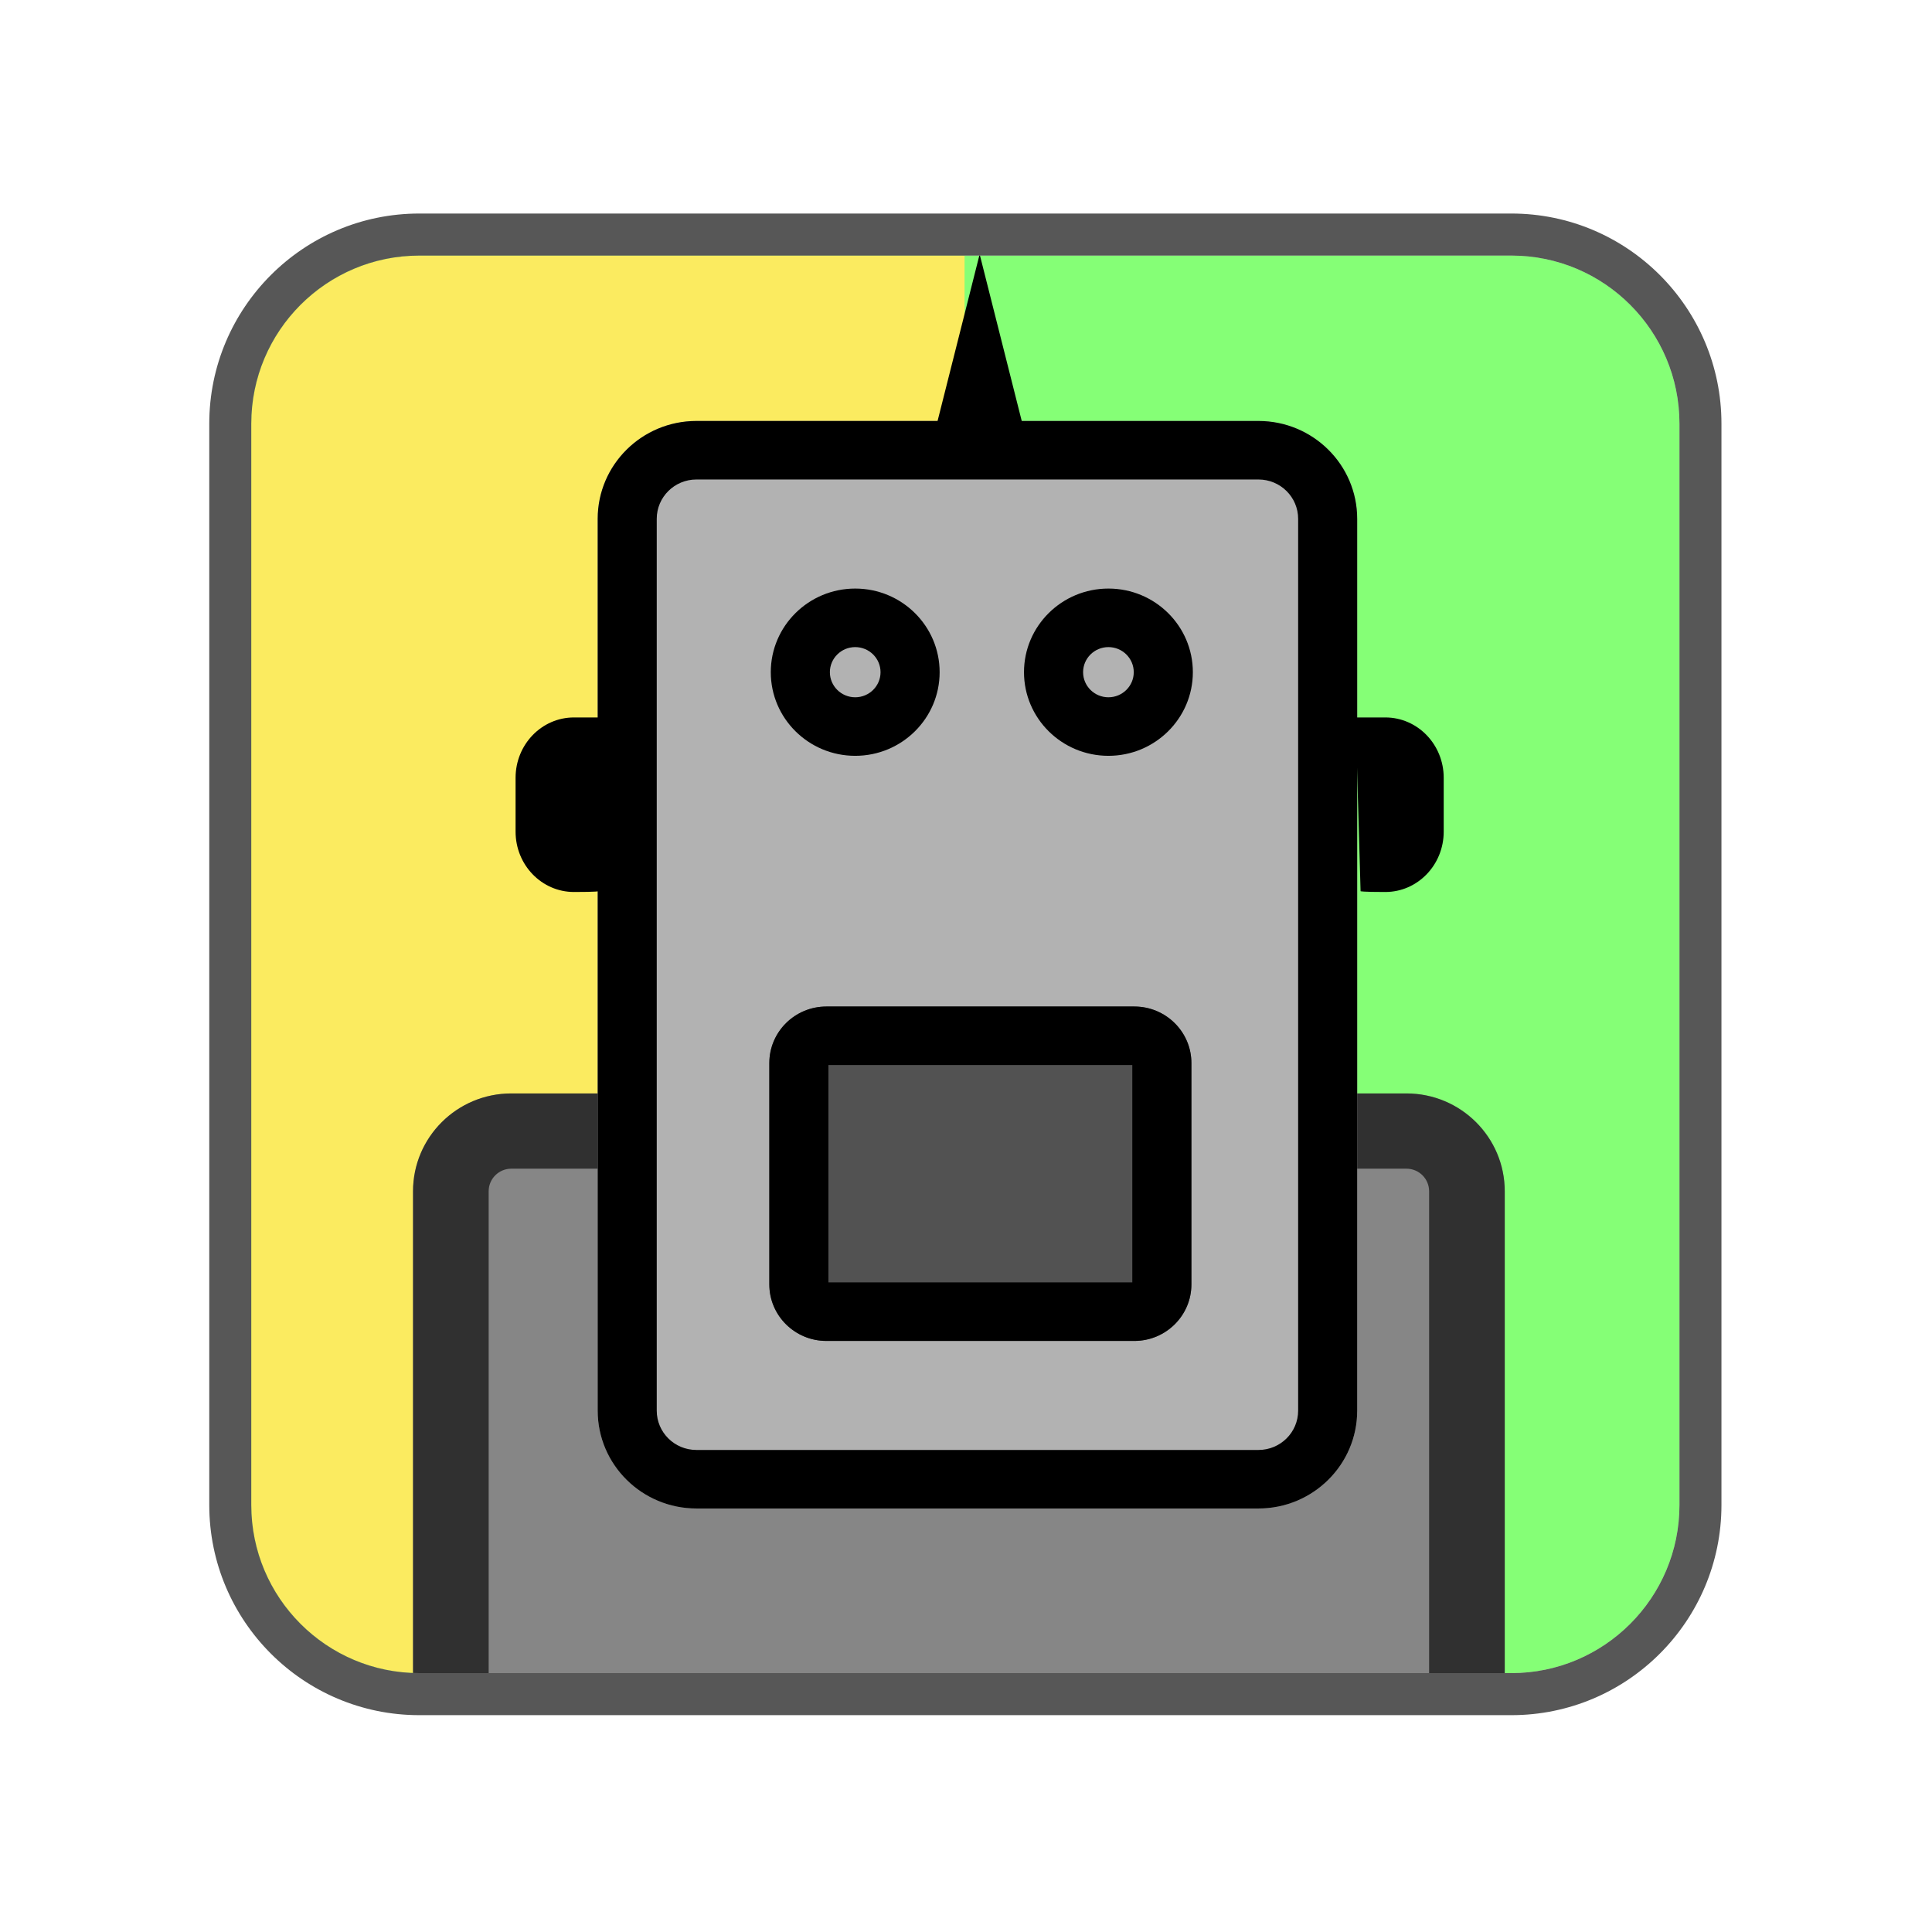 <?xml version="1.0" encoding="UTF-8" standalone="no"?><!DOCTYPE svg PUBLIC "-//W3C//DTD SVG 1.1//EN" "http://www.w3.org/Graphics/SVG/1.1/DTD/svg11.dtd"><svg width="23px" height="23px" version="1.1" xmlns="http://www.w3.org/2000/svg" xmlns:xlink="http://www.w3.org/1999/xlink" xml:space="preserve" xmlns:serif="http://www.serif.com/" style="fill-rule:evenodd;clip-rule:evenodd;stroke-linejoin:round;stroke-miterlimit:2;"><g id="device_vocoder" transform="matrix(1.211,0,0,1.211,0,-93.21)"><g><rect x="0" y="77" width="19" height="19" style="fill:none;"/><g id="Audio-FX" serif:id="Audio FX" transform="matrix(0.936,0,0,0.929,-29.354,35.819)"><path d="M49,48.779C49,47.797 48.209,47 47.235,47L35.765,47C34.791,47 34,47.797 34,48.779L34,60.221C34,61.203 34.791,62 35.765,62L47.235,62C48.209,62 49,61.203 49,60.221L49,48.779Z" style="fill:rgb(133,255,118);"/><g><clipPath id="_clip1"><path d="M49,48.779C49,47.797 48.209,47 47.235,47L35.765,47C34.791,47 34,47.797 34,48.779L34,60.221C34,61.203 34.791,62 35.765,62L47.235,62C48.209,62 49,61.203 49,60.221L49,48.779Z"/></clipPath><g clip-path="url(#_clip1)"><g id="Instrument" transform="matrix(0.992,0,0,1,0.265,-7.10543e-14)"><g><clipPath id="_clip2"><rect x="34" y="47" width="7.559" height="15"/></clipPath><g clip-path="url(#_clip2)"><path d="M49,48.779C49,47.797 48.203,47 47.221,47L35.779,47C34.797,47 34,47.797 34,48.779L34,60.221C34,61.203 34.797,62 35.779,62L47.221,62C48.203,62 49,61.203 49,60.221L49,48.779Z" style="fill:rgb(251,235,96);"/><path d="M49.445,48.779L49.445,60.221C49.445,61.448 48.448,62.445 47.221,62.445L35.779,62.445C34.552,62.445 33.555,61.448 33.555,60.221L33.555,48.779C33.555,47.552 34.552,46.555 35.779,46.555L47.221,46.555C48.448,46.555 49.445,47.552 49.445,48.779ZM49,48.779C49,47.797 48.203,47 47.221,47L35.779,47C34.797,47 34,47.797 34,48.779L34,60.221C34,61.203 34.797,62 35.779,62L47.221,62C48.203,62 49,61.203 49,60.221L49,48.779Z" style="fill-opacity:0.66;"/></g></g></g><g transform="matrix(0.117,0,0,0.084,-128.803,50.574)"><path d="M1504,75.323C1504,68.522 1500.05,63 1495.18,63L1414.82,63C1409.95,63 1406,68.522 1406,75.323L1406,187.677C1406,194.478 1409.95,200 1414.82,200L1495.18,200C1500.05,200 1504,194.478 1504,187.677L1504,75.323Z" style="fill:rgb(134,134,134);"/><path d="M1504,75.323L1504,187.677C1504,194.478 1500.05,200 1495.18,200L1414.82,200C1409.95,200 1406,194.478 1406,187.677L1406,75.323C1406,68.522 1409.95,63 1414.82,63L1495.18,63C1500.05,63 1504,68.522 1504,75.323ZM1497.21,75.323C1497.21,73.754 1496.3,72.48 1495.18,72.48L1414.82,72.48C1413.7,72.48 1412.79,73.754 1412.79,75.323L1412.79,187.677C1412.79,189.246 1413.7,190.52 1414.82,190.52L1495.18,190.52C1496.3,190.52 1497.21,189.246 1497.21,187.677L1497.21,75.323Z" style="fill-opacity:0.64;"/></g><g id="Pedal" transform="matrix(0.042,0,0,0.042,9.373,43.752)"><g transform="matrix(1.938,0,0,2,-2051.84,-7)"><path d="M1504,75.323C1504,68.522 1498.29,63 1491.26,63L1418.74,63C1411.71,63 1406,68.522 1406,75.323L1406,187.677C1406,194.478 1411.71,200 1418.74,200L1491.26,200C1498.29,200 1504,194.478 1504,187.677L1504,75.323Z" style="fill:rgb(178,178,178);"/><path d="M1504,75.323L1504,187.677C1504,194.478 1498.29,200 1491.26,200L1418.74,200C1411.71,200 1406,194.478 1406,187.677L1406,75.323C1406,68.522 1411.71,63 1418.74,63L1491.26,63C1498.29,63 1504,68.522 1504,75.323ZM1496.38,75.323C1496.38,72.591 1494.09,70.373 1491.26,70.373L1418.74,70.373C1415.91,70.373 1413.62,72.591 1413.62,75.323L1413.62,187.677C1413.62,190.409 1415.91,192.627 1418.74,192.627L1491.26,192.627C1494.09,192.627 1496.38,190.409 1496.38,187.677L1496.38,75.323Z"/></g><g transform="matrix(0.264,0,0,0.321,281.27,173.475)"><path d="M1489.46,63L1461.3,63C1430.76,63 1406,84.201 1406,110.354L1406,152.646C1406,178.799 1430.76,200 1461.3,200C1483.53,200 1484.74,199.39 1484.74,199.39"/></g><g transform="matrix(-0.264,0,0,0.321,1255.73,173.475)"><path d="M1489.46,63L1461.3,63C1430.76,63 1406,84.201 1406,110.354L1406,152.646C1406,178.799 1430.76,200 1461.3,200C1483.53,200 1484.74,199.39 1484.74,199.39"/></g><g transform="matrix(1.077,0,0,0.615,-798.355,227.784)"><path d="M1504,86.151C1504,73.374 1498.06,63 1490.75,63L1419.25,63C1411.94,63 1406,73.374 1406,86.151L1406,176.849C1406,189.626 1411.94,200 1419.25,200L1490.75,200C1498.06,200 1504,189.626 1504,176.849L1504,86.151Z" style="fill-opacity:0.54;"/><path d="M1504,86.151L1504,176.849C1504,189.626 1498.06,200 1490.75,200L1419.25,200C1411.94,200 1406,189.626 1406,176.849L1406,86.151C1406,73.374 1411.94,63 1419.25,63L1490.75,63C1498.06,63 1504,73.374 1504,86.151ZM1419.72,86.975L1419.72,176.025L1490.28,176.025L1490.28,86.975L1419.72,86.975Z"/></g><g transform="matrix(1.508,0,0,1.505,-1461.28,57.381)"><path d="M1458,69C1465.73,69 1472,75.273 1472,83C1472,90.727 1465.73,97 1458,97C1450.27,97 1444,90.727 1444,83C1444,75.273 1450.27,69 1458,69ZM1458,78.8C1455.68,78.8 1453.8,80.682 1453.8,83C1453.8,85.318 1455.68,87.2 1458,87.2C1460.32,87.2 1462.2,85.318 1462.2,83C1462.2,80.682 1460.32,78.8 1458,78.8Z"/></g><g transform="matrix(1.508,0,0,1.505,-1397.96,57.381)"><path d="M1458,69C1465.73,69 1472,75.273 1472,83C1472,90.727 1465.73,97 1458,97C1450.27,97 1444,90.727 1444,83C1444,75.273 1450.27,69 1458,69ZM1458,78.8C1455.68,78.8 1453.8,80.682 1453.8,83C1453.8,85.318 1455.68,87.2 1458,87.2C1460.32,87.2 1462.2,85.318 1462.2,83C1462.2,80.682 1460.32,78.8 1458,78.8Z"/></g><g transform="matrix(21.107,0,0,21.066,525.772,-2724.79)"><path d="M11.5,133L12,135L11,135L11.5,133Z"/></g></g></g></g><path d="M49.441,48.779L49.441,60.221C49.441,61.448 48.453,62.445 47.235,62.445L35.765,62.445C34.547,62.445 33.559,61.448 33.559,60.221L33.559,48.779C33.559,47.552 34.547,46.555 35.765,46.555L47.235,46.555C48.453,46.555 49.441,47.552 49.441,48.779ZM49,48.779C49,47.797 48.209,47 47.235,47L35.765,47C34.791,47 34,47.797 34,48.779L34,60.221C34,61.203 34.791,62 35.765,62L47.235,62C48.209,62 49,61.203 49,60.221L49,48.779Z" style="fill-opacity:0.66;"/></g></g></g></svg>
